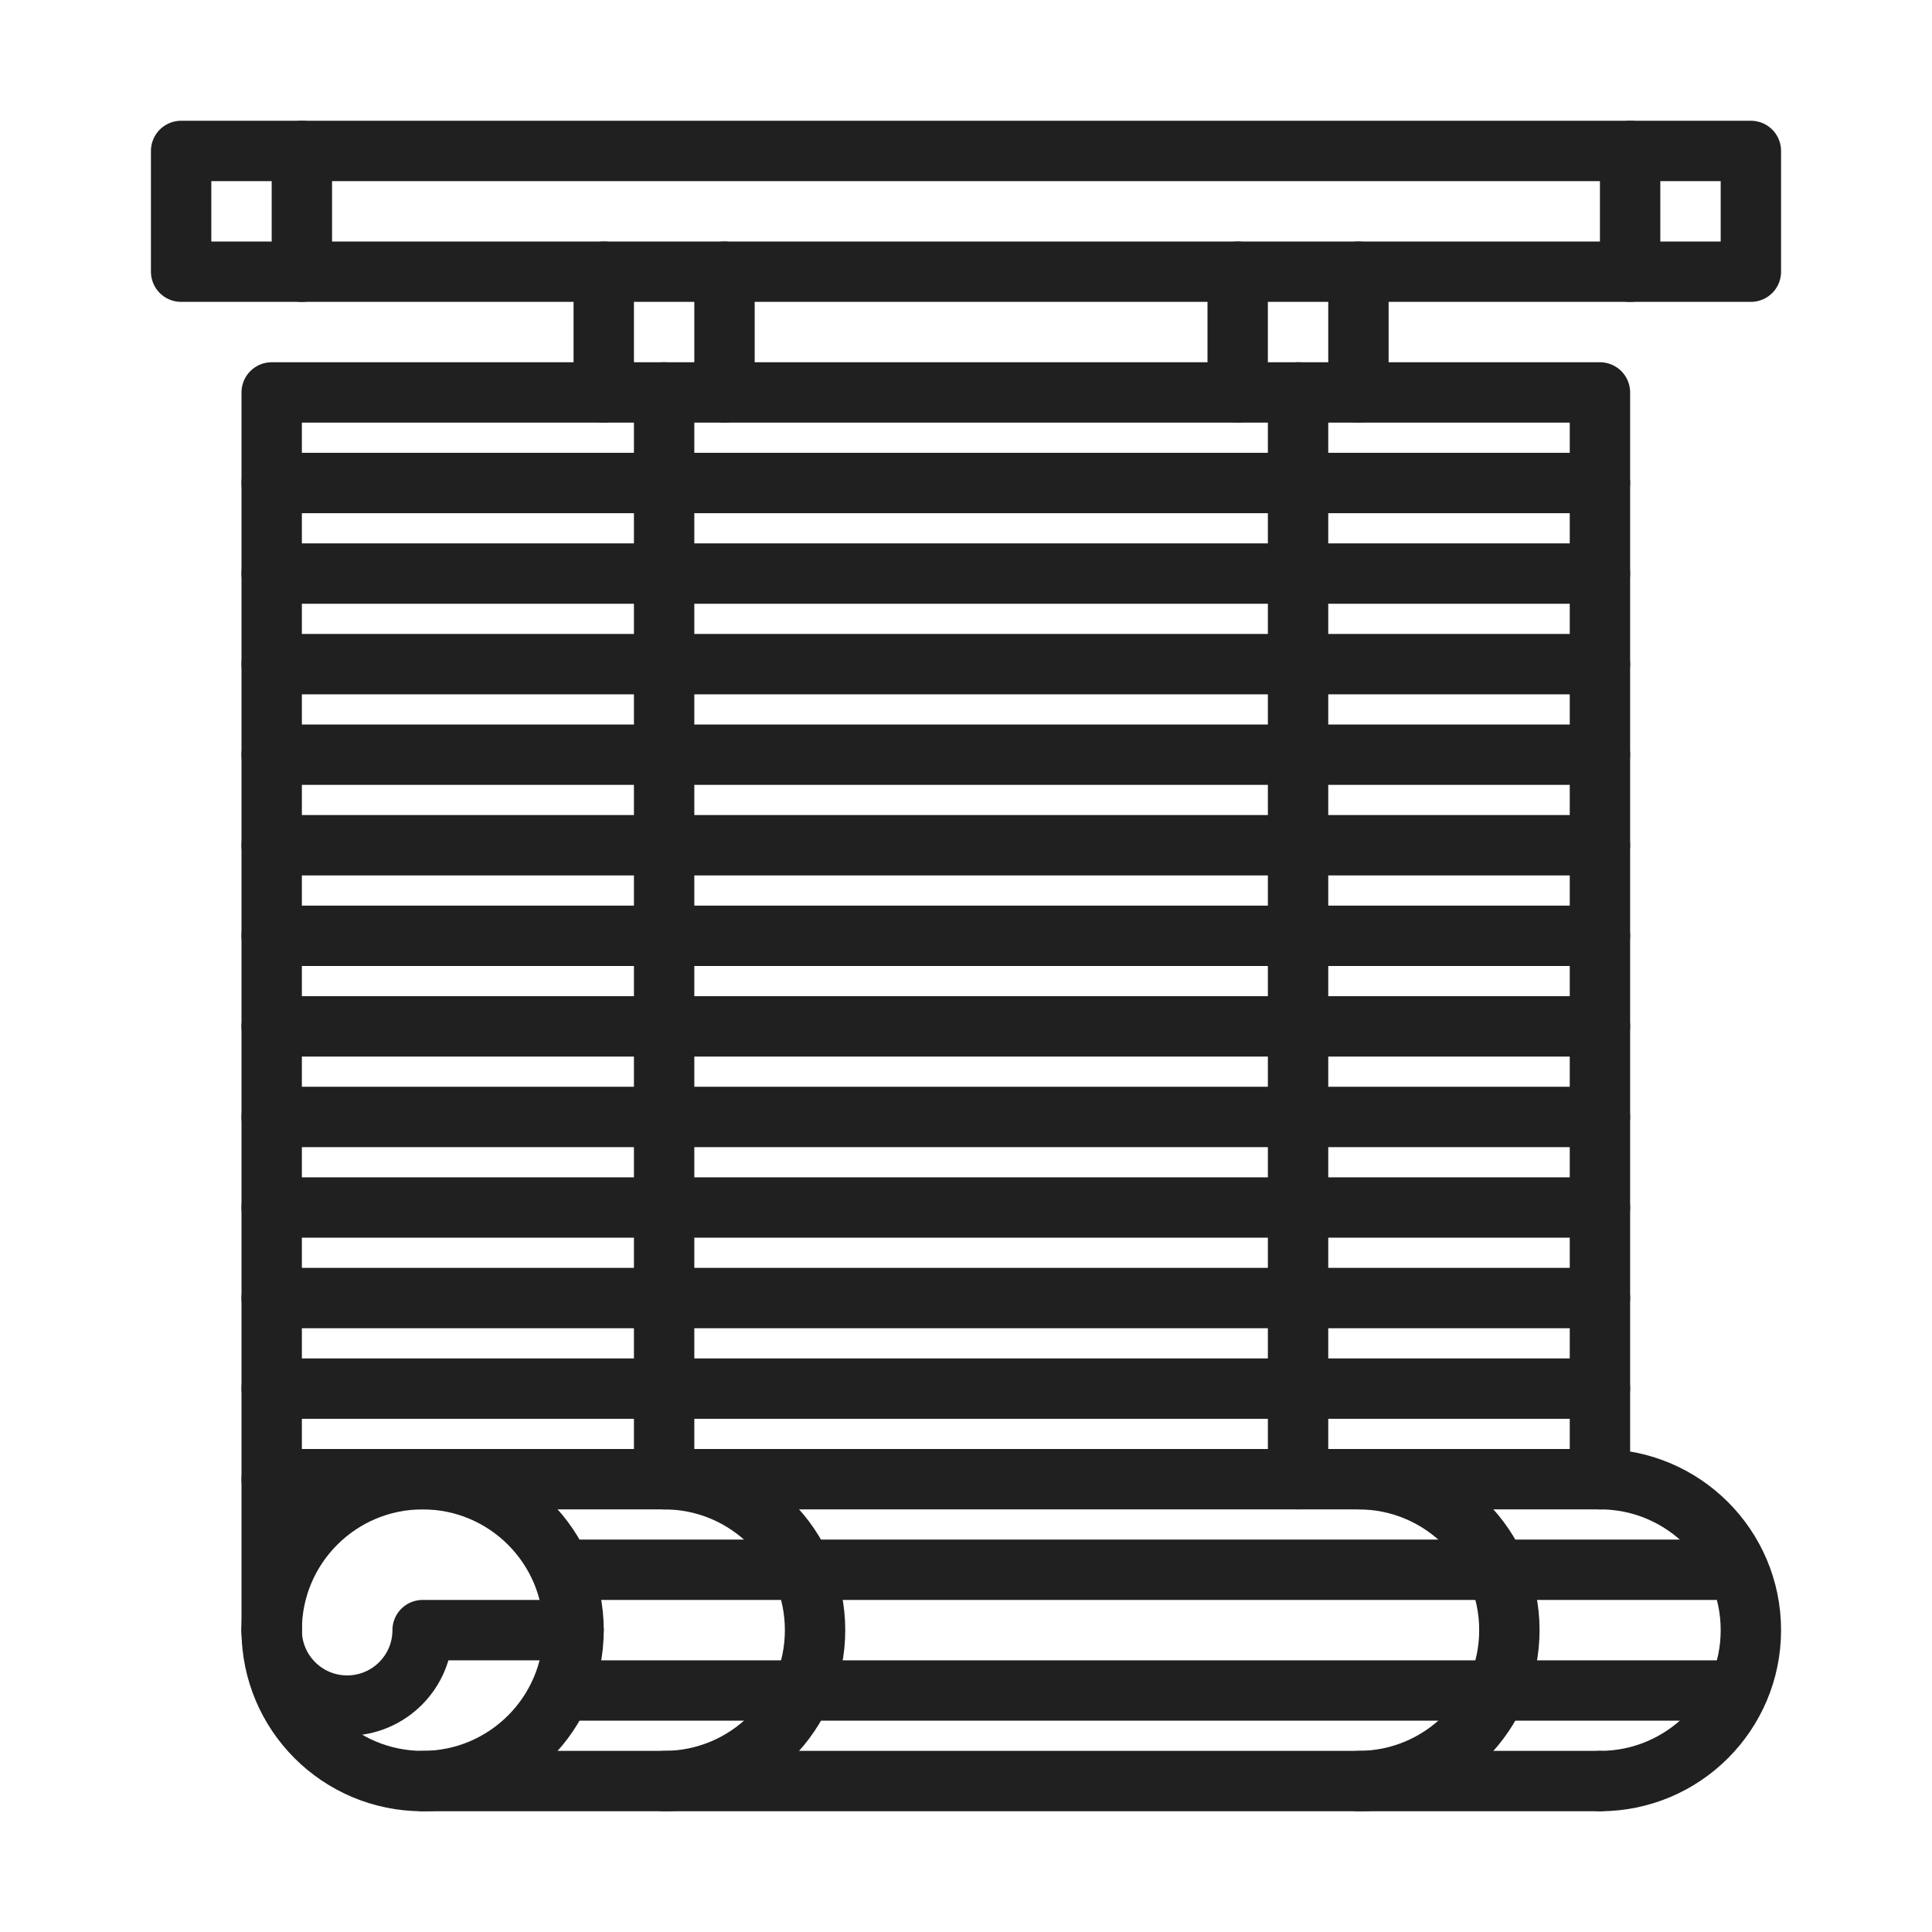 <?xml version="1.0" ?><!DOCTYPE svg  PUBLIC '-//W3C//DTD SVG 1.1//EN'  'http://www.w3.org/Graphics/SVG/1.1/DTD/svg11.dtd'><svg height="64px" id="ICONS" style="enable-background:new 0 0 64 64;" version="1.1" viewBox="0 0 64 64" width="64px" xml:space="preserve" xmlns="http://www.w3.org/2000/svg" xmlns:xlink="http://www.w3.org/1999/xlink"><g><rect height="4" style="fill:none;stroke:#202020;stroke-width:2;stroke-linecap:round;stroke-linejoin:round;stroke-miterlimit:10;" width="52" x="6" y="5"/><line style="fill:none;stroke:#202020;stroke-width:2;stroke-linecap:round;stroke-linejoin:round;stroke-miterlimit:10;" x1="54" x2="54" y1="5" y2="9"/><line style="fill:none;stroke:#202020;stroke-width:2;stroke-linecap:round;stroke-linejoin:round;stroke-miterlimit:10;" x1="10" x2="10" y1="5" y2="9"/><polyline points="   53,49 53,13 9,13 9,54  " style="fill:none;stroke:#202020;stroke-width:2;stroke-linecap:round;stroke-linejoin:round;stroke-miterlimit:10;"/><line style="fill:none;stroke:#202020;stroke-width:2;stroke-linecap:round;stroke-linejoin:round;stroke-miterlimit:10;" x1="9" x2="53" y1="16" y2="16"/><line style="fill:none;stroke:#202020;stroke-width:2;stroke-linecap:round;stroke-linejoin:round;stroke-miterlimit:10;" x1="9" x2="53" y1="19" y2="19"/><line style="fill:none;stroke:#202020;stroke-width:2;stroke-linecap:round;stroke-linejoin:round;stroke-miterlimit:10;" x1="9" x2="53" y1="22" y2="22"/><line style="fill:none;stroke:#202020;stroke-width:2;stroke-linecap:round;stroke-linejoin:round;stroke-miterlimit:10;" x1="9" x2="53" y1="25" y2="25"/><line style="fill:none;stroke:#202020;stroke-width:2;stroke-linecap:round;stroke-linejoin:round;stroke-miterlimit:10;" x1="9" x2="53" y1="28" y2="28"/><line style="fill:none;stroke:#202020;stroke-width:2;stroke-linecap:round;stroke-linejoin:round;stroke-miterlimit:10;" x1="9" x2="53" y1="31" y2="31"/><line style="fill:none;stroke:#202020;stroke-width:2;stroke-linecap:round;stroke-linejoin:round;stroke-miterlimit:10;" x1="9" x2="53" y1="34" y2="34"/><line style="fill:none;stroke:#202020;stroke-width:2;stroke-linecap:round;stroke-linejoin:round;stroke-miterlimit:10;" x1="9" x2="53" y1="37" y2="37"/><line style="fill:none;stroke:#202020;stroke-width:2;stroke-linecap:round;stroke-linejoin:round;stroke-miterlimit:10;" x1="9" x2="53" y1="40" y2="40"/><line style="fill:none;stroke:#202020;stroke-width:2;stroke-linecap:round;stroke-linejoin:round;stroke-miterlimit:10;" x1="9" x2="53" y1="43" y2="43"/><line style="fill:none;stroke:#202020;stroke-width:2;stroke-linecap:round;stroke-linejoin:round;stroke-miterlimit:10;" x1="9" x2="53" y1="46" y2="46"/><line style="fill:none;stroke:#202020;stroke-width:2;stroke-linecap:round;stroke-linejoin:round;stroke-miterlimit:10;" x1="9" x2="53" y1="49" y2="49"/><line style="fill:none;stroke:#202020;stroke-width:2;stroke-linecap:round;stroke-linejoin:round;stroke-miterlimit:10;" x1="57" x2="19" y1="52" y2="52"/><line style="fill:none;stroke:#202020;stroke-width:2;stroke-linecap:round;stroke-linejoin:round;stroke-miterlimit:10;" x1="57" x2="19" y1="56" y2="56"/><circle cx="14" cy="54" r="5" style="fill:none;stroke:#202020;stroke-width:2;stroke-linecap:round;stroke-linejoin:round;stroke-miterlimit:10;"/><path d="M9,54   c0,1.381,1.119,2.5,2.5,2.5S14,55.381,14,54h5" style="fill:none;stroke:#202020;stroke-width:2;stroke-linecap:round;stroke-linejoin:round;stroke-miterlimit:10;"/><path d="   M22,59c2.76,0,5-2.24,5-5s-2.24-5-5-5" style="fill:none;stroke:#202020;stroke-width:2;stroke-linecap:round;stroke-linejoin:round;stroke-miterlimit:10;"/><path d="   M45,59c2.76,0,5-2.24,5-5s-2.24-5-5-5" style="fill:none;stroke:#202020;stroke-width:2;stroke-linecap:round;stroke-linejoin:round;stroke-miterlimit:10;"/><path d="   M53,59c2.76,0,5-2.24,5-5s-2.24-5-5-5" style="fill:none;stroke:#202020;stroke-width:2;stroke-linecap:round;stroke-linejoin:round;stroke-miterlimit:10;"/><line style="fill:none;stroke:#202020;stroke-width:2;stroke-linecap:round;stroke-linejoin:round;stroke-miterlimit:10;" x1="43" x2="43" y1="13" y2="49"/><line style="fill:none;stroke:#202020;stroke-width:2;stroke-linecap:round;stroke-linejoin:round;stroke-miterlimit:10;" x1="22" x2="22" y1="13" y2="49"/><line style="fill:none;stroke:#202020;stroke-width:2;stroke-linecap:round;stroke-linejoin:round;stroke-miterlimit:10;" x1="45" x2="45" y1="9" y2="13"/><line style="fill:none;stroke:#202020;stroke-width:2;stroke-linecap:round;stroke-linejoin:round;stroke-miterlimit:10;" x1="41" x2="41" y1="9" y2="13"/><line style="fill:none;stroke:#202020;stroke-width:2;stroke-linecap:round;stroke-linejoin:round;stroke-miterlimit:10;" x1="24" x2="24" y1="9" y2="13"/><line style="fill:none;stroke:#202020;stroke-width:2;stroke-linecap:round;stroke-linejoin:round;stroke-miterlimit:10;" x1="20" x2="20" y1="9" y2="13"/><line style="fill:none;stroke:#202020;stroke-width:2;stroke-linecap:round;stroke-linejoin:round;stroke-miterlimit:10;" x1="53" x2="14" y1="59" y2="59"/></g></svg>